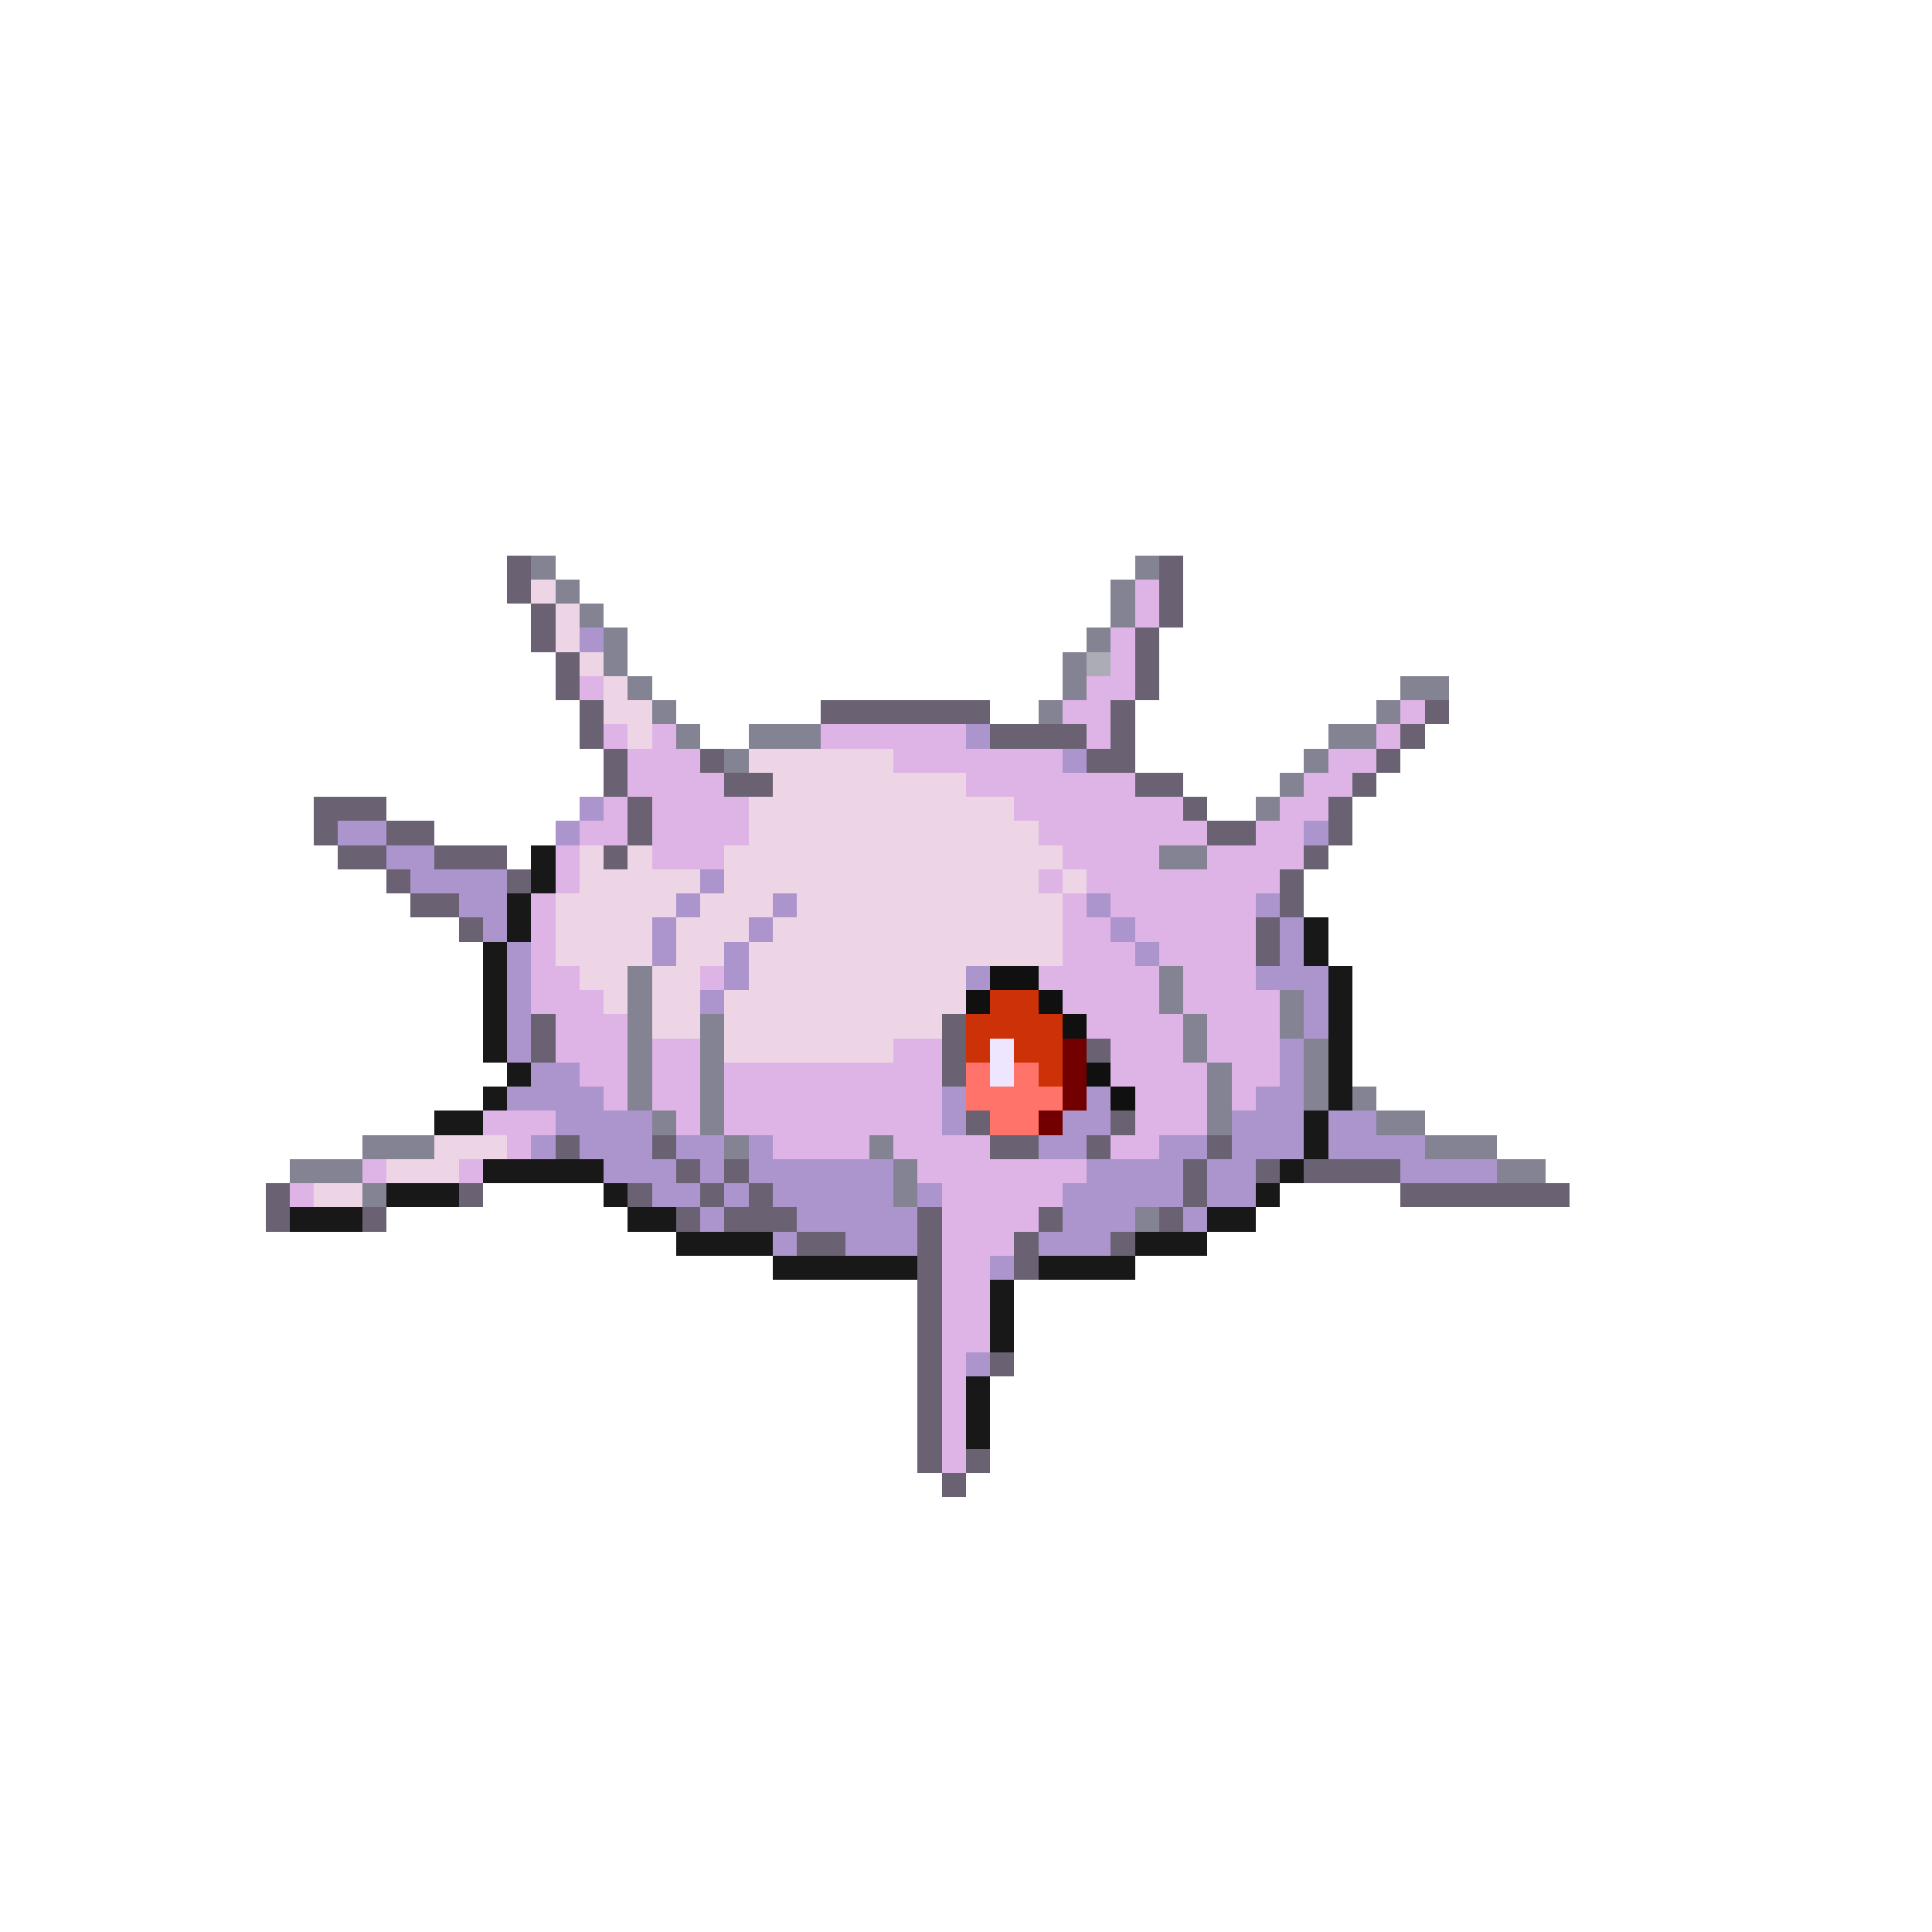 <svg xmlns="http://www.w3.org/2000/svg" viewBox="0 -0.5 80 80" shape-rendering="crispEdges">
<path stroke="#6a6273" d="M21 23h1M48 23h1M21 24h1M48 24h1M22 25h1M48 25h1M22 26h1M47 26h1M23 27h1M47 27h1M23 28h1M47 28h1M24 29h1M34 29h7M46 29h1M59 29h1M24 30h1M41 30h4M46 30h1M58 30h1M25 31h1M29 31h1M45 31h2M57 31h1M25 32h1M30 32h2M47 32h2M56 32h1M13 33h3M26 33h1M49 33h1M55 33h1M13 34h1M16 34h2M26 34h1M50 34h2M55 34h1M14 35h2M18 35h3M25 35h1M54 35h1M16 36h1M21 36h1M53 36h1M17 37h2M53 37h1M19 38h1M52 38h1M52 39h1M22 42h1M39 42h1M22 43h1M39 43h1M45 43h1M39 44h1M40 46h1M46 46h1M23 47h1M27 47h1M41 47h2M45 47h1M50 47h1M28 48h1M30 48h1M49 48h1M52 48h1M54 48h4M11 49h1M19 49h1M26 49h1M29 49h1M31 49h1M49 49h1M58 49h7M11 50h1M15 50h1M28 50h1M30 50h3M38 50h1M43 50h1M48 50h1M33 51h2M38 51h1M42 51h1M46 51h1M38 52h1M42 52h1M38 53h1M38 54h1M38 55h1M38 56h1M41 56h1M38 57h1M38 58h1M38 59h1M38 60h1M40 60h1M39 61h1" />
<path stroke="#838394" d="M22 23h1M47 23h1M23 24h1M46 24h1M24 25h1M46 25h1M25 26h1M45 26h1M25 27h1M44 27h1M26 28h1M44 28h1M58 28h2M27 29h1M43 29h1M57 29h1M28 30h1M31 30h3M55 30h2M30 31h1M54 31h1M53 32h1M52 33h1M48 35h2M26 40h1M48 40h1M26 41h1M48 41h1M53 41h1M26 42h1M29 42h1M49 42h1M53 42h1M26 43h1M29 43h1M49 43h1M54 43h1M26 44h1M29 44h1M50 44h1M54 44h1M26 45h1M29 45h1M50 45h1M54 45h1M56 45h1M27 46h1M29 46h1M50 46h1M57 46h2M15 47h3M30 47h1M36 47h1M59 47h3M12 48h3M37 48h1M62 48h2M15 49h1M37 49h1M47 50h1" />
<path stroke="#eed5e6" d="M22 24h1M23 25h1M23 26h1M24 27h1M25 28h1M25 29h2M26 30h1M31 31h6M32 32h8M31 33h11M31 34h12M24 35h1M26 35h1M30 35h14M24 36h5M30 36h13M44 36h1M23 37h5M29 37h3M33 37h11M23 38h4M28 38h3M32 38h12M23 39h4M28 39h2M31 39h13M24 40h2M27 40h2M31 40h9M25 41h1M27 41h2M30 41h10M27 42h2M30 42h9M30 43h7M18 47h3M16 48h3M13 49h2" />
<path stroke="#deb4e6" d="M47 24h1M47 25h1M46 26h1M46 27h1M24 28h1M45 28h2M44 29h2M58 29h1M25 30h1M27 30h1M34 30h6M45 30h1M57 30h1M26 31h3M37 31h7M55 31h2M26 32h4M40 32h7M54 32h2M25 33h1M27 33h4M42 33h7M53 33h2M24 34h2M27 34h4M43 34h7M52 34h2M23 35h1M27 35h3M44 35h4M50 35h4M23 36h1M43 36h1M45 36h8M22 37h1M44 37h1M46 37h6M22 38h1M44 38h2M47 38h5M22 39h1M44 39h3M48 39h4M22 40h2M29 40h1M43 40h5M49 40h3M22 41h3M44 41h4M49 41h4M23 42h3M45 42h4M50 42h3M23 43h3M27 43h2M37 43h2M46 43h3M50 43h3M24 44h2M27 44h2M30 44h9M46 44h4M51 44h2M25 45h1M27 45h2M30 45h9M47 45h3M51 45h1M20 46h3M28 46h1M30 46h9M47 46h3M21 47h1M32 47h4M37 47h4M46 47h2M15 48h1M19 48h1M38 48h7M12 49h1M39 49h5M39 50h4M39 51h3M39 52h2M39 53h2M39 54h2M39 55h2M39 56h1M39 57h1M39 58h1M39 59h1M39 60h1" />
<path stroke="#ac94cd" d="M24 26h1M40 30h1M44 31h1M24 33h1M14 34h2M23 34h1M54 34h1M16 35h2M17 36h4M29 36h1M19 37h2M28 37h1M32 37h1M45 37h1M52 37h1M20 38h1M27 38h1M31 38h1M46 38h1M53 38h1M21 39h1M27 39h1M30 39h1M47 39h1M53 39h1M21 40h1M30 40h1M40 40h1M52 40h3M21 41h1M29 41h1M54 41h1M21 42h1M54 42h1M21 43h1M53 43h1M22 44h2M53 44h1M21 45h4M39 45h1M45 45h1M52 45h2M23 46h4M39 46h1M44 46h2M51 46h3M55 46h2M22 47h1M24 47h3M28 47h2M31 47h1M43 47h2M48 47h2M51 47h3M55 47h4M25 48h3M29 48h1M31 48h6M45 48h4M50 48h2M58 48h4M27 49h2M30 49h1M32 49h5M38 49h1M44 49h5M50 49h2M29 50h1M33 50h5M44 50h3M49 50h1M32 51h1M35 51h3M43 51h3M41 52h1M40 56h1" />
<path stroke="#acacb4" d="M45 27h1" />
<path stroke="#181818" d="M22 35h1M22 36h1M21 37h1M21 38h1M54 38h1M20 39h1M54 39h1M20 40h1M55 40h1M20 41h1M55 41h1M20 42h1M55 42h1M20 43h1M55 43h1M21 44h1M55 44h1M20 45h1M55 45h1M18 46h2M54 46h1M54 47h1M20 48h5M53 48h1M16 49h3M25 49h1M52 49h1M12 50h3M26 50h2M50 50h2M28 51h4M47 51h3M32 52h6M43 52h4M41 53h1M41 54h1M41 55h1M40 57h1M40 58h1M40 59h1" />
<path stroke="#101010" d="M41 40h2M40 41h1M43 41h1M44 42h1M45 44h1M46 45h1" />
<path stroke="#cd3108" d="M41 41h2M40 42h4M40 43h1M42 43h2M43 44h1" />
<path stroke="#eee6ff" d="M41 43h1M41 44h1" />
<path stroke="#730000" d="M44 43h1M44 44h1M44 45h1M43 46h1" />
<path stroke="#ff736a" d="M40 44h1M42 44h1M40 45h4M41 46h2" />
</svg>